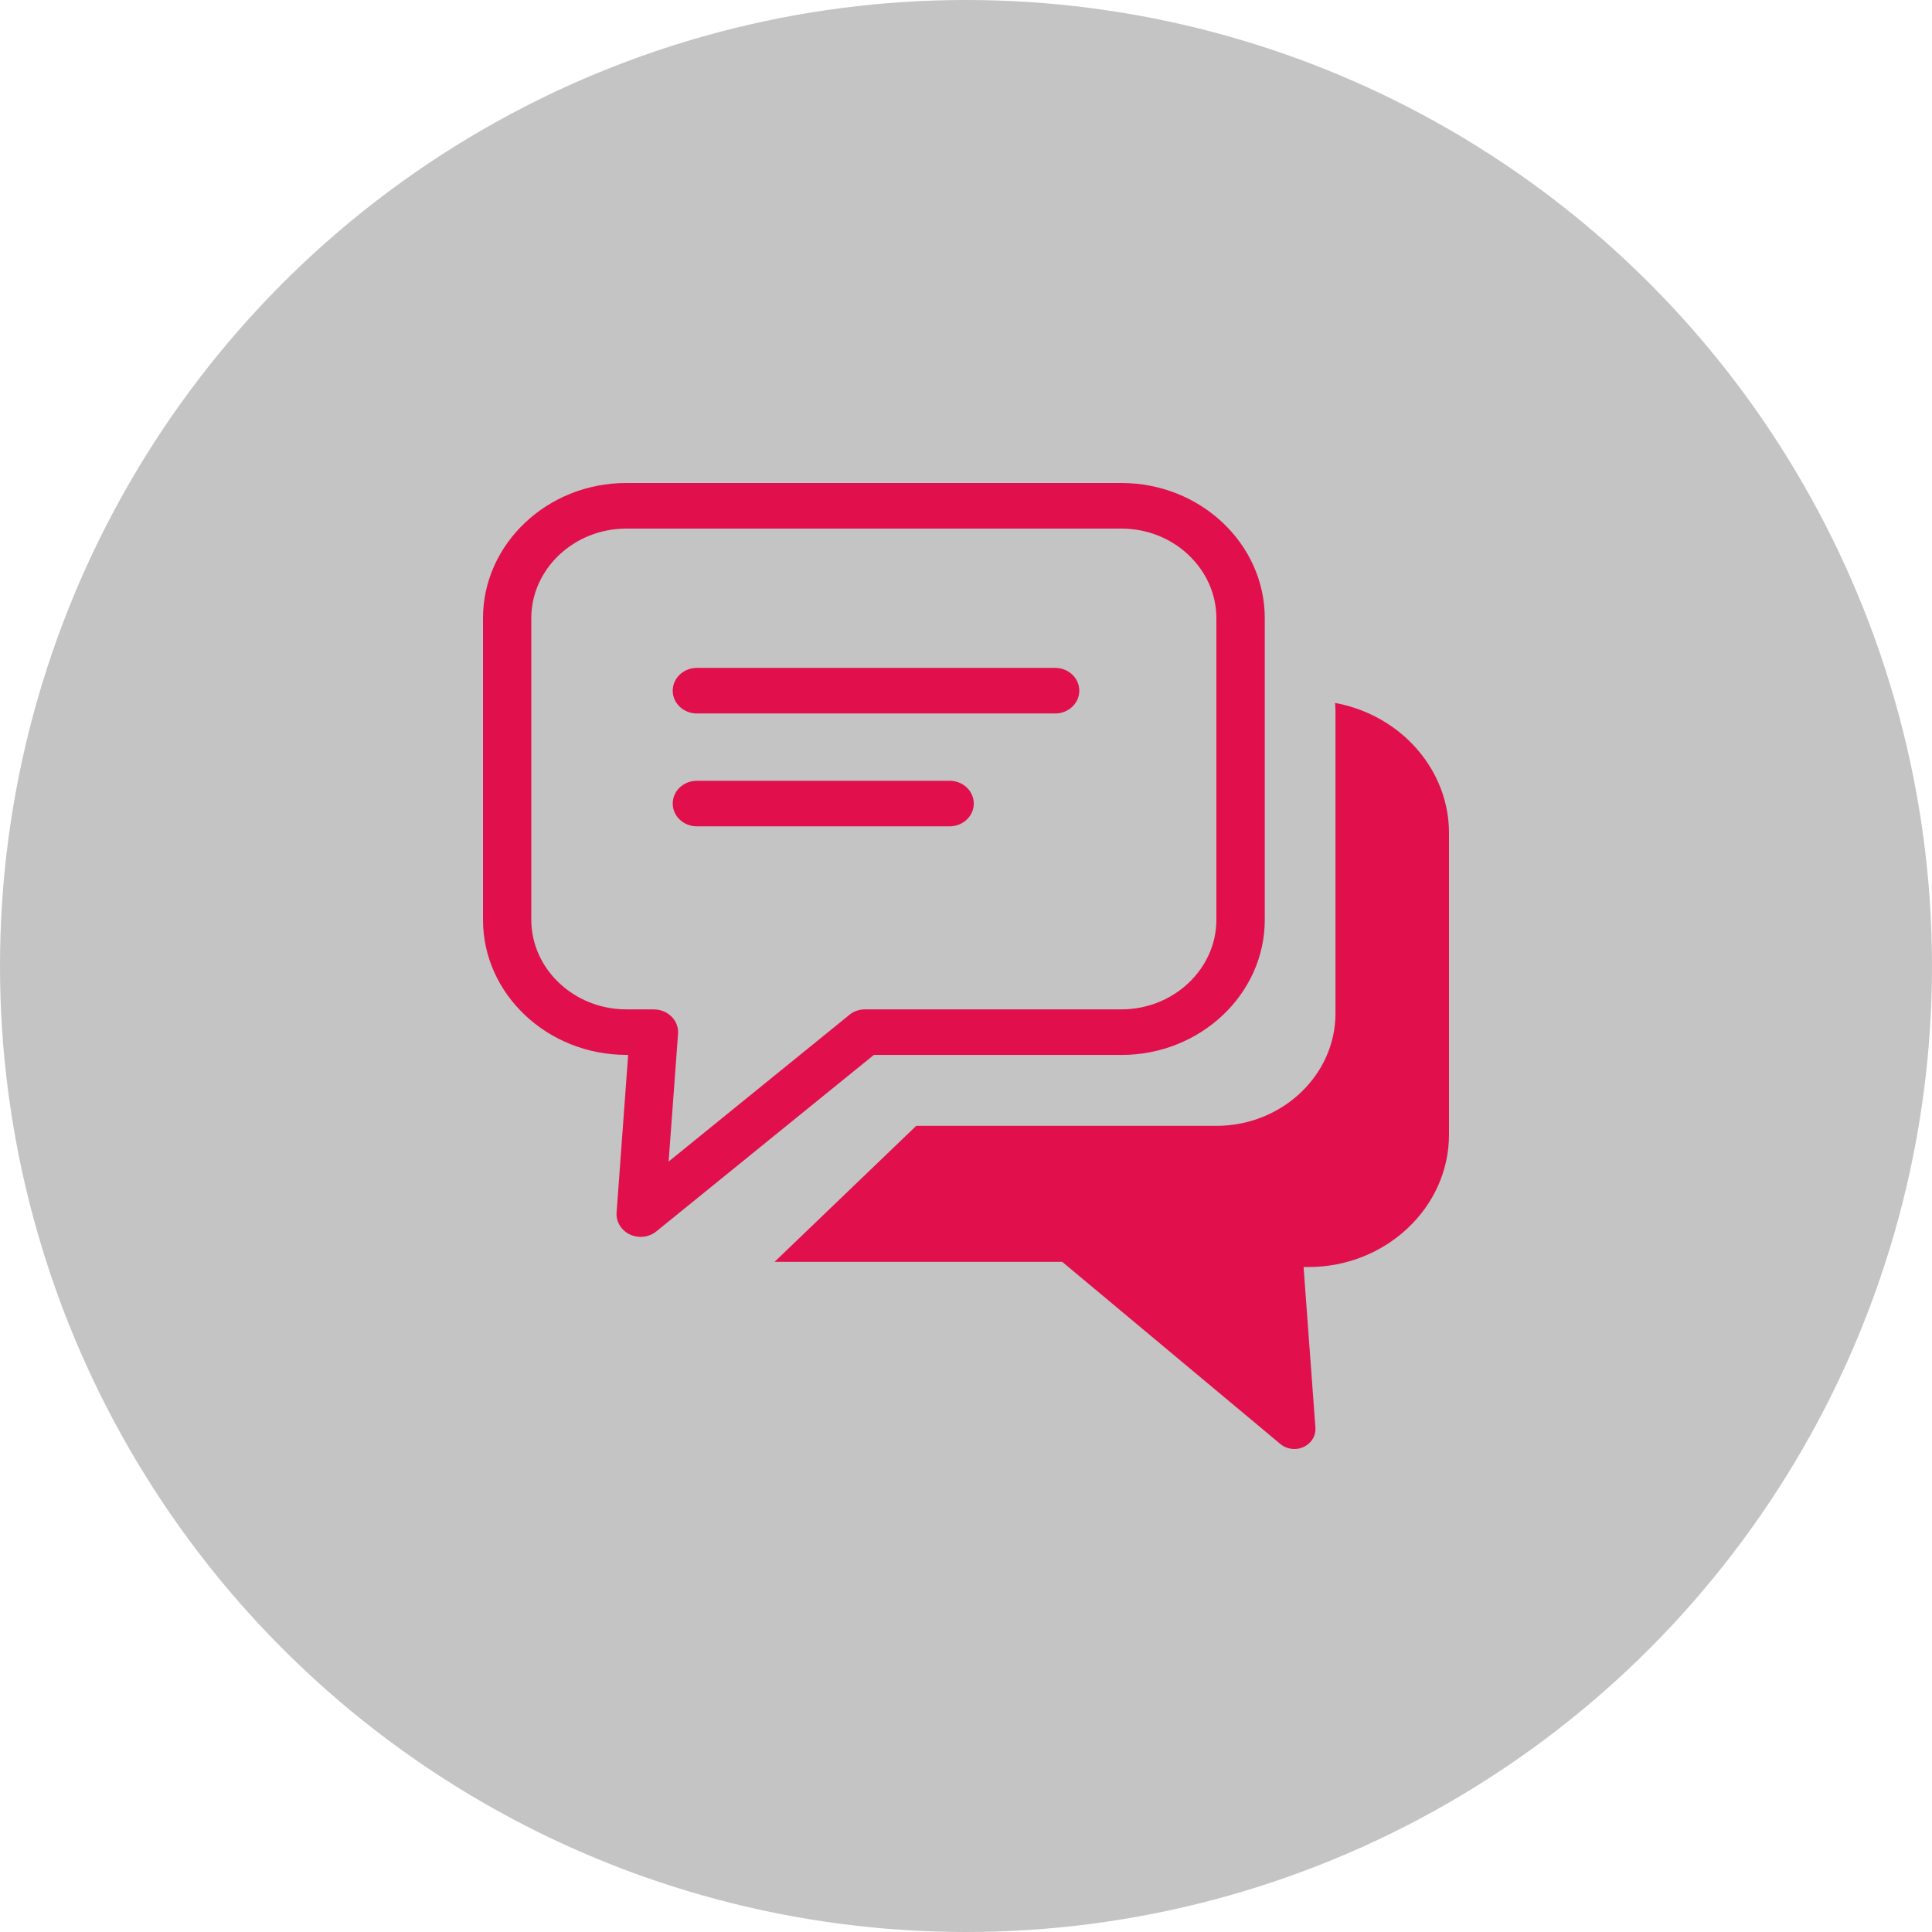 <svg width="120" height="120" viewBox="0 0 120 120" fill="none" xmlns="http://www.w3.org/2000/svg">
<g id="Group 1">
<circle id="Ellipse 1" cx="60" cy="60" r="60" fill="#C4C4C4"/>
<path id="chat" d="M38.897 30H69.66C72.107 30 74.331 30.942 75.945 32.466C77.559 33.989 78.558 36.088 78.558 38.398V57.127C78.558 59.436 77.559 61.535 75.945 63.059C74.331 64.582 72.107 65.524 69.66 65.524H54.276L40.765 76.485C40.139 76.993 39.192 76.925 38.654 76.329C38.39 76.036 38.271 75.675 38.297 75.319L39.016 65.52H38.897C36.451 65.52 34.226 64.577 32.612 63.054C30.998 61.535 30 59.436 30 57.127V38.398C30 36.088 30.998 33.989 32.612 32.466C34.221 30.942 36.445 30 38.897 30ZM82.924 43.661C84.667 43.978 86.229 44.789 87.439 45.931C89.017 47.42 90 49.476 90 51.741V70.47C90 72.736 89.022 74.791 87.439 76.28C85.862 77.769 83.684 78.697 81.284 78.697H80.968L81.703 88.677C81.723 88.989 81.625 89.311 81.392 89.565C80.922 90.088 80.089 90.146 79.54 89.702L65.977 78.375H48.11L56.909 69.928H75.552C79.618 69.928 82.949 66.789 82.949 62.947V44.213C82.944 44.027 82.939 43.842 82.924 43.661ZM43.284 51.326C42.456 51.326 41.784 50.692 41.784 49.91C41.784 49.129 42.456 48.495 43.284 48.495H58.983C59.811 48.495 60.484 49.129 60.484 49.91C60.484 50.692 59.811 51.326 58.983 51.326H43.284ZM43.284 44.315C42.456 44.315 41.784 43.681 41.784 42.899C41.784 42.118 42.456 41.483 43.284 41.483H65.537C66.365 41.483 67.038 42.118 67.038 42.899C67.038 43.681 66.365 44.315 65.537 44.315H43.284ZM69.655 32.832H38.897C37.278 32.832 35.804 33.457 34.733 34.467C33.662 35.478 33 36.865 33 38.398V57.127C33 58.655 33.662 60.046 34.733 61.057C35.804 62.068 37.278 62.693 38.897 62.693H40.625V62.697L40.723 62.702C41.546 62.756 42.172 63.43 42.115 64.206L41.53 72.145L52.673 63.103C52.942 62.849 53.314 62.693 53.728 62.693H69.655C71.274 62.693 72.749 62.068 73.819 61.057C74.89 60.046 75.552 58.655 75.552 57.127V38.398C75.552 36.87 74.89 35.478 73.819 34.467C72.754 33.457 71.279 32.832 69.655 32.832Z" fill="#E10F4C"/>
</g>
</svg>
